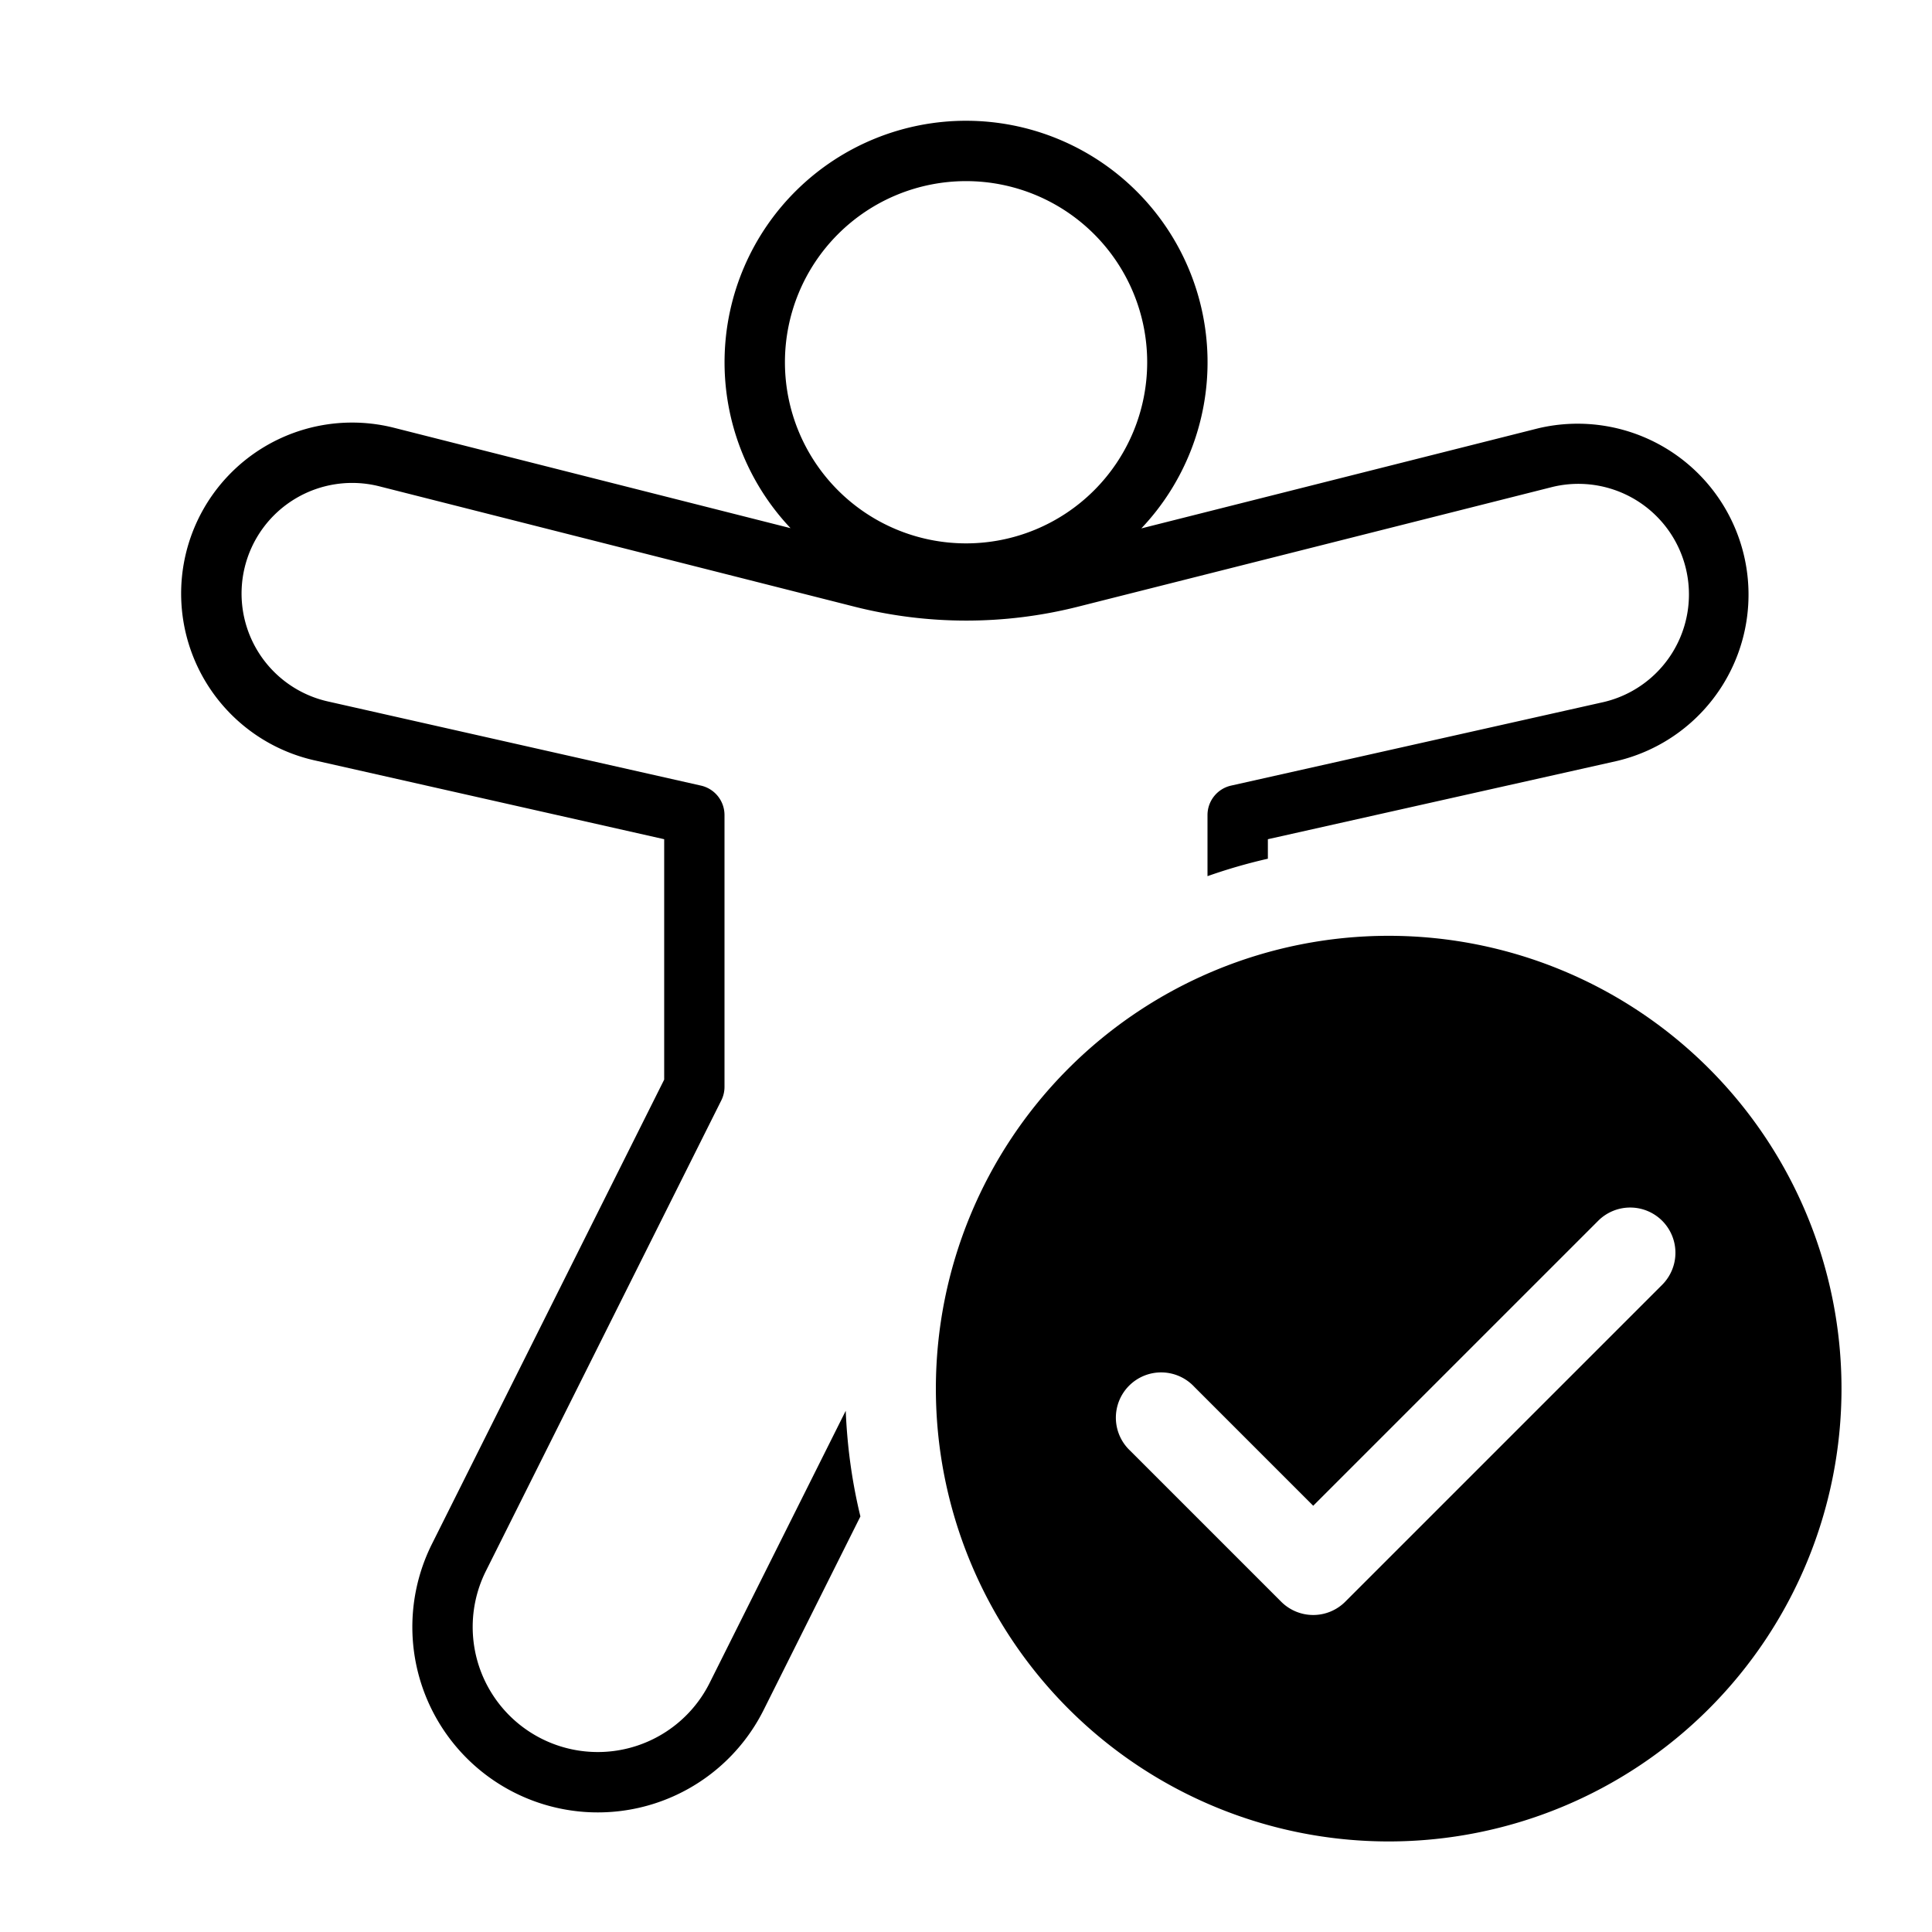 <svg xmlns="http://www.w3.org/2000/svg" width="1em" height="1em" viewBox="0 0 32 32"><path fill="currentColor" d="m6.528 7.086l6.566 1.662a4 4 0 1 1 5.81.004l6.57-1.657a2.831 2.831 0 1 1 1.312 5.508L21 13.9v.323a9 9 0 0 0-1 .289V13.5a.5.5 0 0 1 .391-.488l6.176-1.385a1.831 1.831 0 1 0-.848-3.563L17.85 10.05a7.55 7.55 0 0 1-3.699-.002L6.283 8.055a1.832 1.832 0 1 0-.853 3.563l6.18 1.394a.5.5 0 0 1 .39.488V18a.5.5 0 0 1-.052.224l-3.9 7.797a2.071 2.071 0 1 0 3.706 1.853l2.254-4.507q.037.902.243 1.75l-1.602 3.204a3.071 3.071 0 1 1-5.495-2.747l3.847-7.692V13.9L5.21 12.594a2.832 2.832 0 1 1 1.318-5.508M16.001 9a3 3 0 1 0 0-6a3 3 0 0 0 0 6m7 6.5a7.5 7.5 0 1 1 0 15a7.5 7.5 0 0 1 0-15m4.53 4.72a.75.75 0 0 0-1.06 0l-4.72 4.72l-1.97-1.97a.75.75 0 1 0-1.06 1.06l2.5 2.5a.75.75 0 0 0 1.06 0l5.25-5.25a.75.75 0 0 0 0-1.06"/></svg>